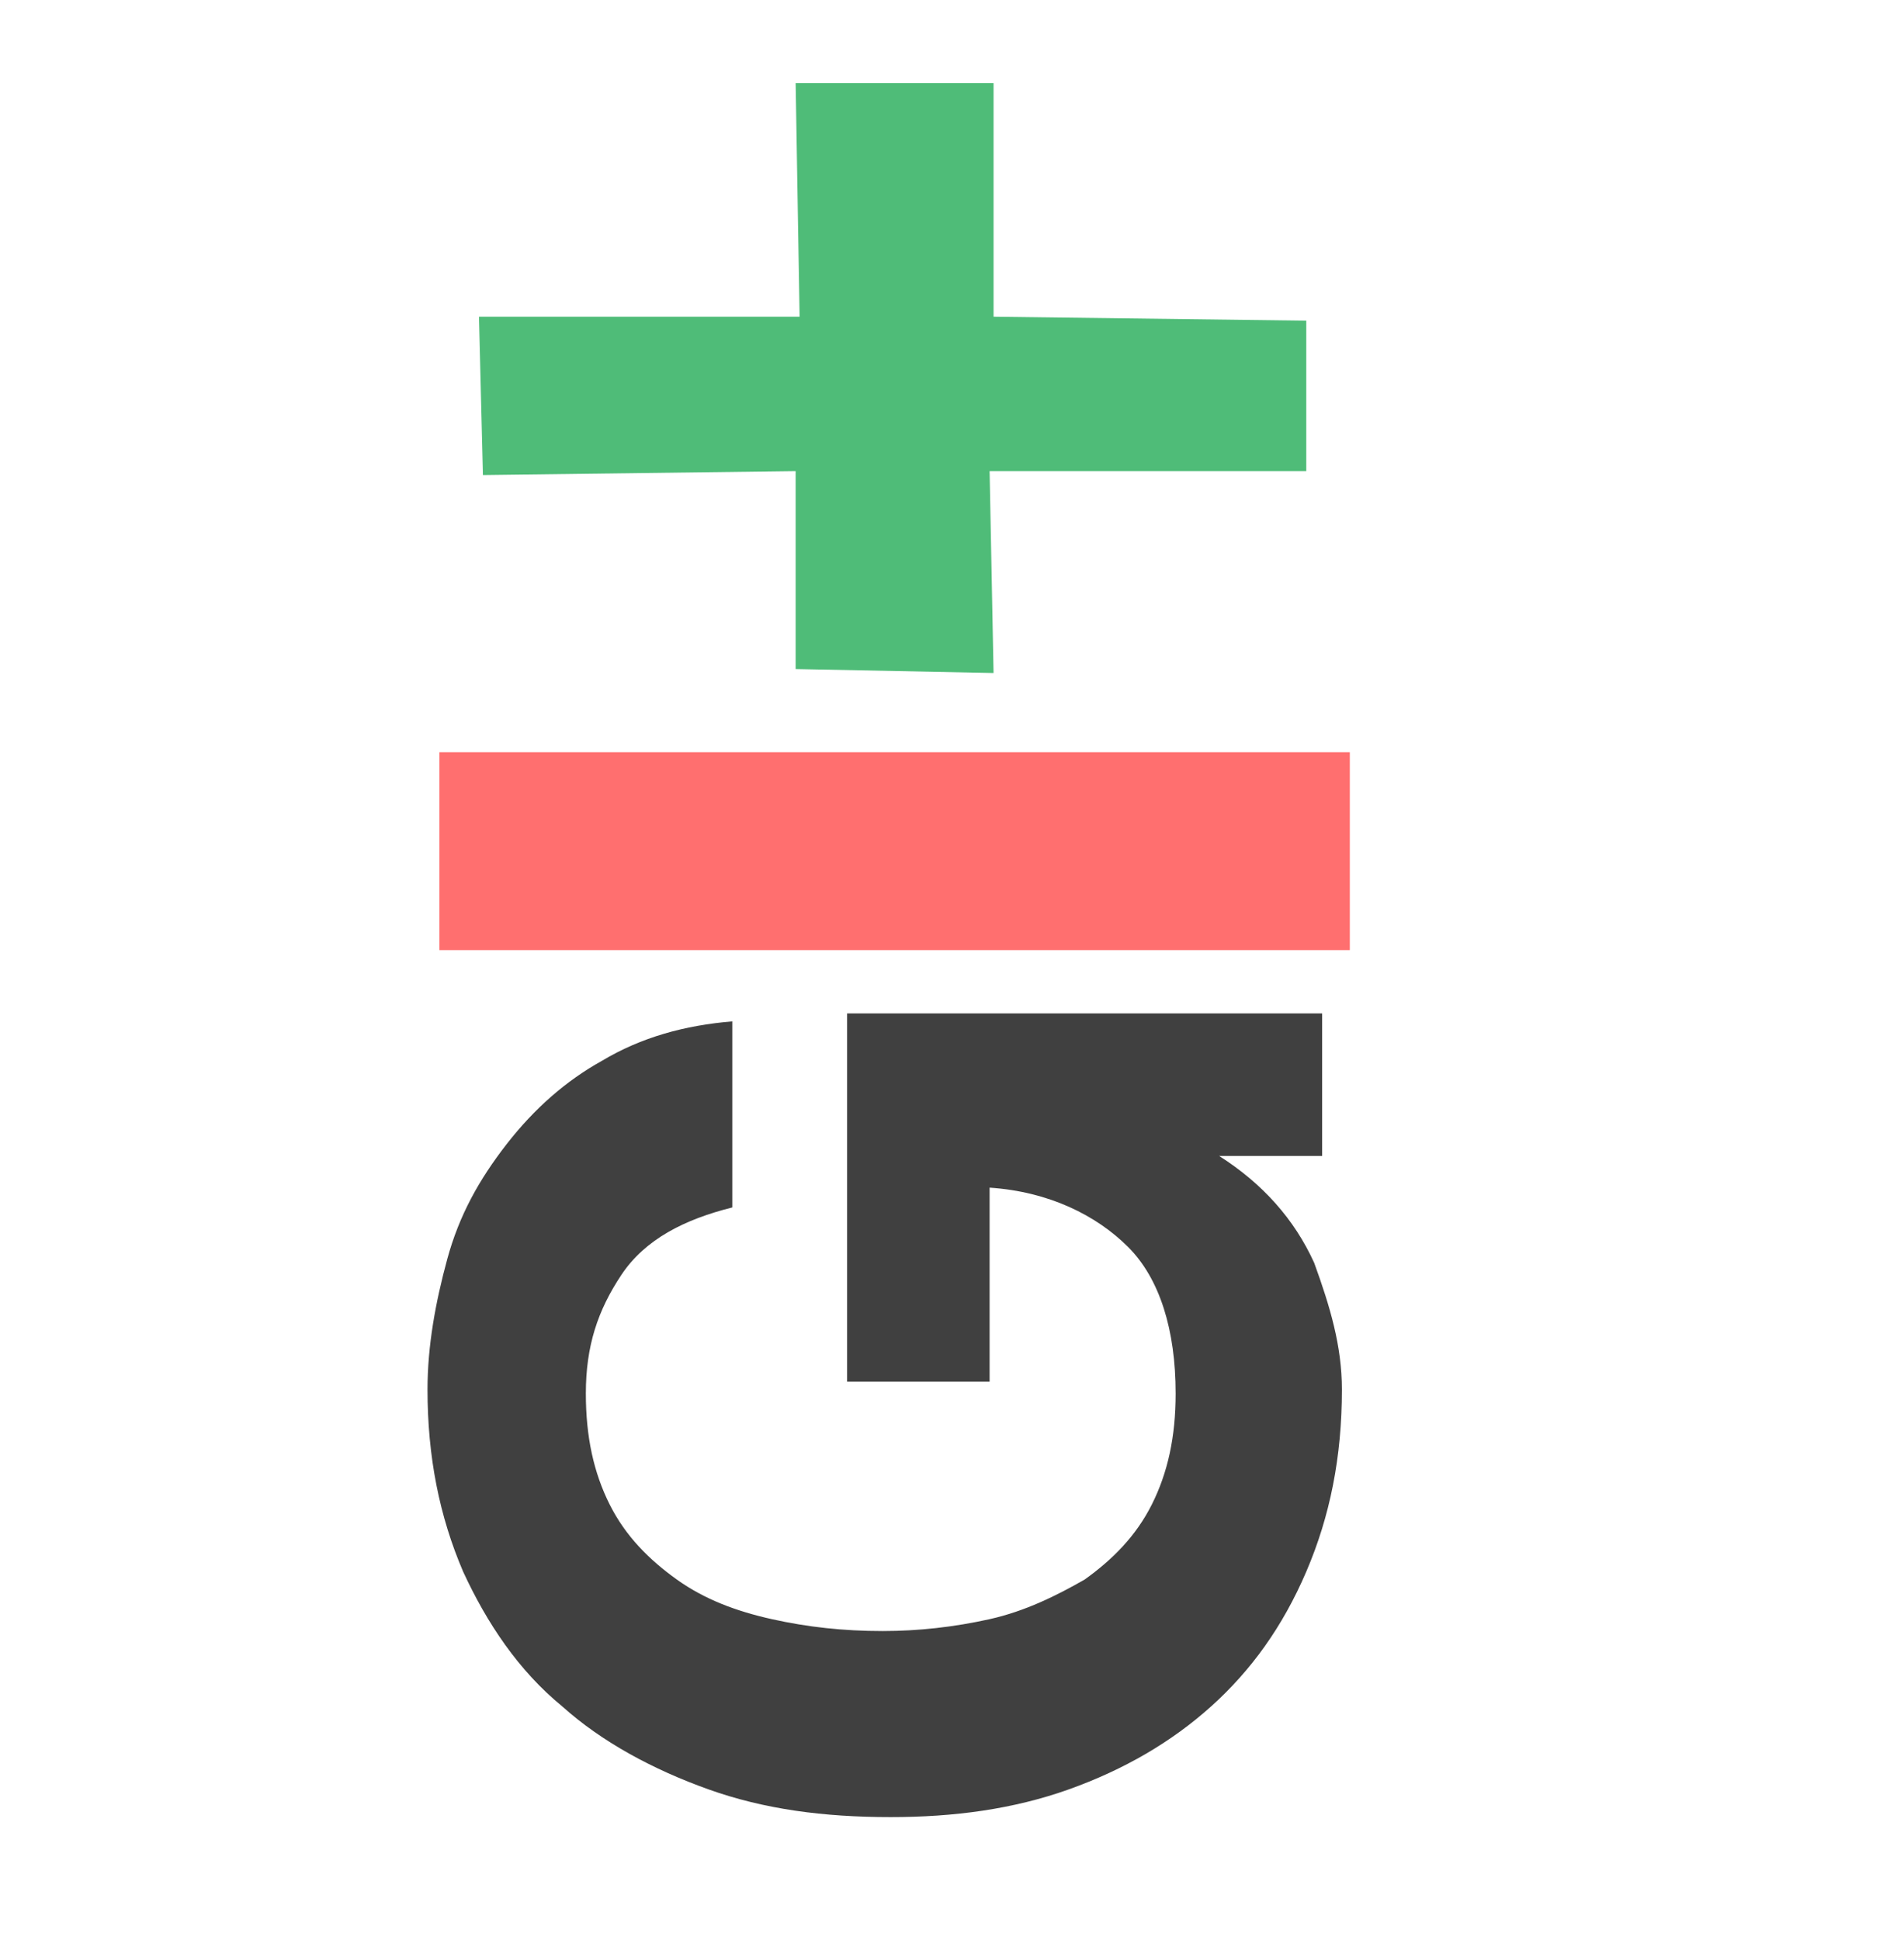 <?xml version="1.0" encoding="utf-8"?>
<!-- Generator: Adobe Illustrator 20.0.0, SVG Export Plug-In . SVG Version: 6.00 Build 0)  -->
<svg version="1.1" id="Layer_2" xmlns="http://www.w3.org/2000/svg" xmlns:xlink="http://www.w3.org/1999/xlink" x="0px" y="0px"
	 viewBox="0 0 48.1 49" style="enable-background:new 0 0 48.1 49;" xml:space="preserve">
<style type="text/css">
	.st0{fill:#FF6F6F;}
	.st1{fill:#4FBC78;}
	.st2{fill:#404040;}
</style>
<rect x="11.1" y="19" class="st0" width="23" height="5"/>
<polygon class="st1" points="12.1,8 20.2,8 20.1,2.1 25.1,2.1 25.1,8 33,8.1 33,11.9 25,11.9 25.1,17 20.1,16.9 20.1,11.9 12.2,12 
	"/>
<g>
	<path class="st2" d="M33.2,31.9c0.4,1.1,0.7,2.1,0.7,3.2c0,1.7-0.3,3.2-0.9,4.6s-1.4,2.5-2.4,3.4c-1,0.9-2.2,1.6-3.6,2.1
		c-1.4,0.5-2.9,0.7-4.5,0.7c-1.7,0-3.2-0.2-4.6-0.7c-1.4-0.5-2.7-1.2-3.7-2.1c-1.1-0.9-1.9-2.1-2.5-3.4c-0.6-1.4-0.9-2.9-0.9-4.6
		c0-1.1,0.2-2.2,0.5-3.3c0.3-1.1,0.8-2,1.5-2.9c0.7-0.9,1.5-1.6,2.4-2.1c1-0.6,2.1-0.9,3.3-1v4.7c-1.2,0.3-2.2,0.8-2.8,1.7
		s-0.9,1.8-0.9,3c0,1.1,0.2,2,0.6,2.8c0.4,0.8,1,1.4,1.7,1.9c0.7,0.5,1.5,0.8,2.4,1s1.8,0.3,2.8,0.3c0.9,0,1.8-0.1,2.7-0.3
		c0.9-0.2,1.7-0.6,2.4-1c0.7-0.5,1.3-1.1,1.7-1.9c0.4-0.8,0.6-1.7,0.6-2.8c0-1.6-0.4-2.9-1.2-3.7s-2-1.4-3.5-1.5v4.9h-3.6v-9.3h12
		l0,3.6l-2.6,0C31.9,29.9,32.7,30.8,33.2,31.9z"/>
</g>
</svg>
